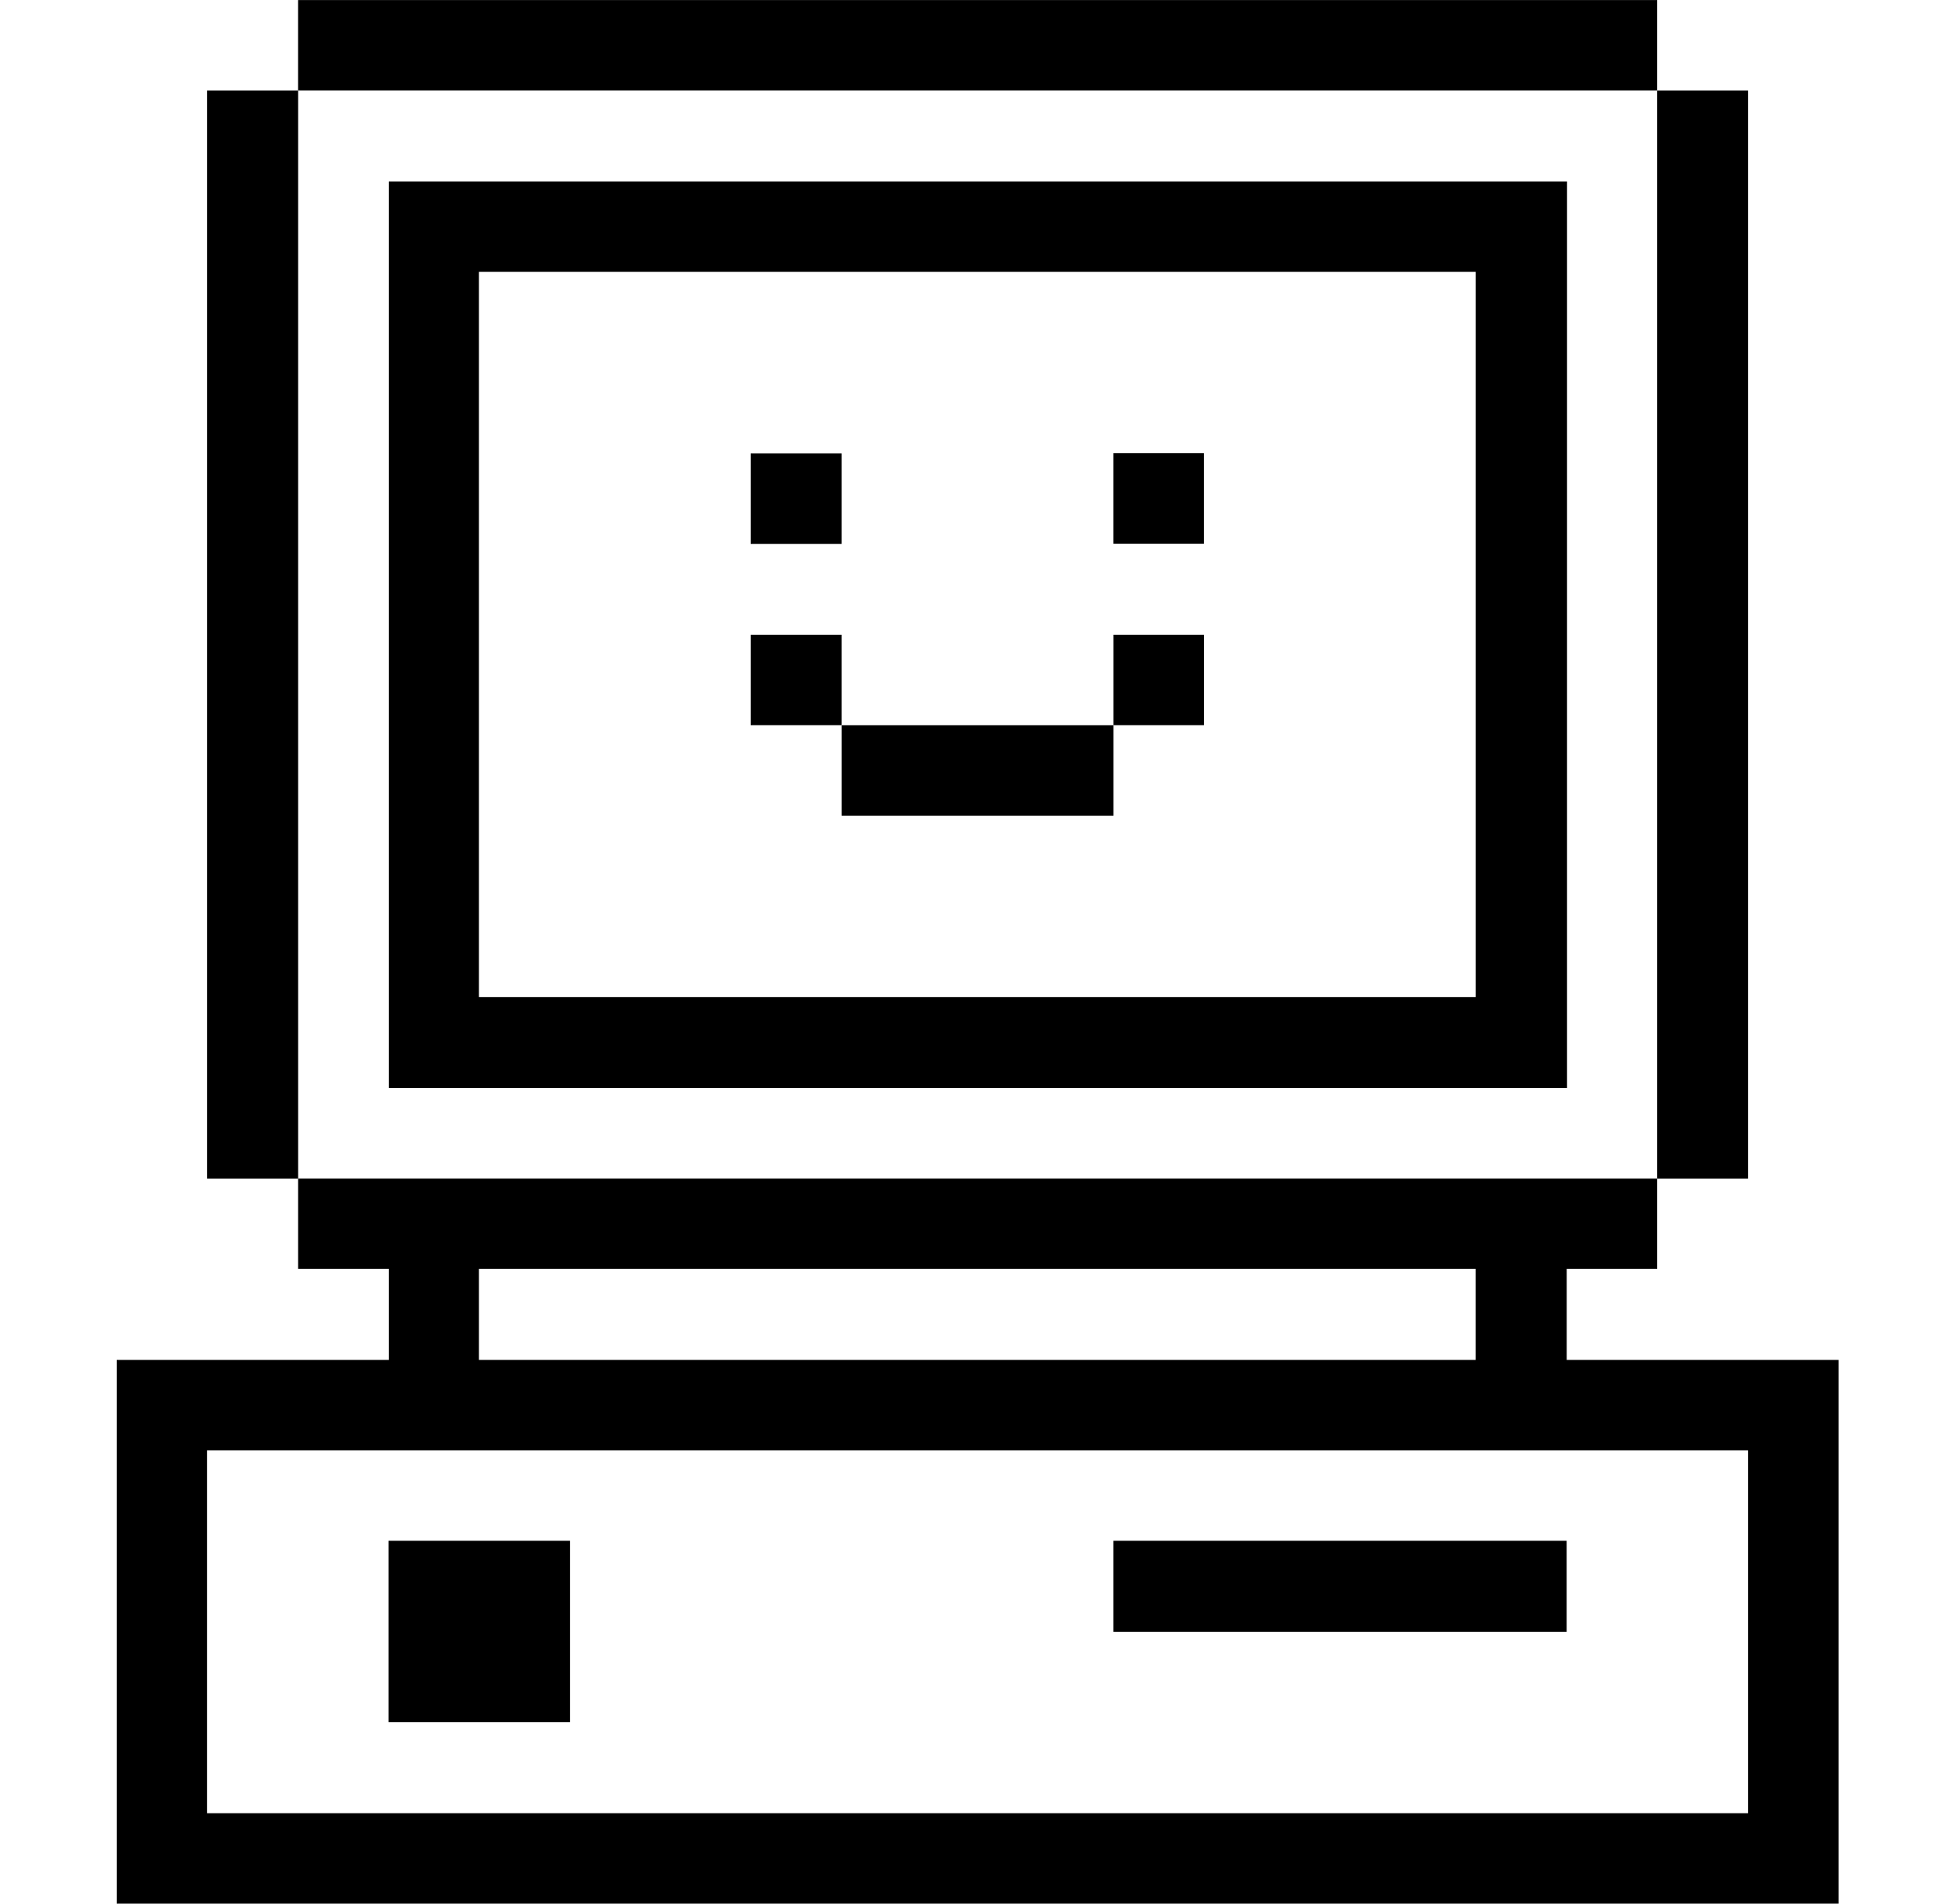 <svg width="65" height="64" viewBox="0 0 65 64" fill="none" xmlns="http://www.w3.org/2000/svg">
<path d="M61.823 45.72H52.683V42.66H55.723V39.62H10.024V42.66H13.074V45.72H3.924V64H61.823V45.72ZM16.104 42.66H49.623V45.72H16.104V42.66ZM58.783 60.96H6.964V48.76H58.783V60.96Z" fill="black"/>
<path d="M58.783 3.044H55.723V39.623H58.783V3.044Z" fill="black"/>
<path d="M52.681 51.8H37.441V54.859H52.681V51.8Z" fill="black"/>
<path d="M40.483 21.341H37.443V24.381H40.483V21.341Z" fill="black"/>
<path d="M40.481 15.238H37.441V18.278H40.481V15.238Z" fill="black"/>
<path d="M37.443 24.383H28.303V27.423H37.443V24.383Z" fill="black"/>
<path d="M28.302 21.341H25.242V24.381H28.302V21.341Z" fill="black"/>
<path d="M28.302 15.245H25.242V18.285H28.302V15.245Z" fill="black"/>
<path d="M13.074 36.58H52.694V6.1H13.074V36.58ZM16.104 9.14H49.624V33.52H16.104V9.14Z" fill="black"/>
<path d="M19.166 51.8H13.066V57.9H19.166V51.8Z" fill="black"/>
<path d="M55.723 0.002H10.023V3.042H55.723V0.002Z" fill="black"/>
<path d="M10.025 3.044H6.965V39.623H10.025V3.044Z" fill="black"/>
</svg>
